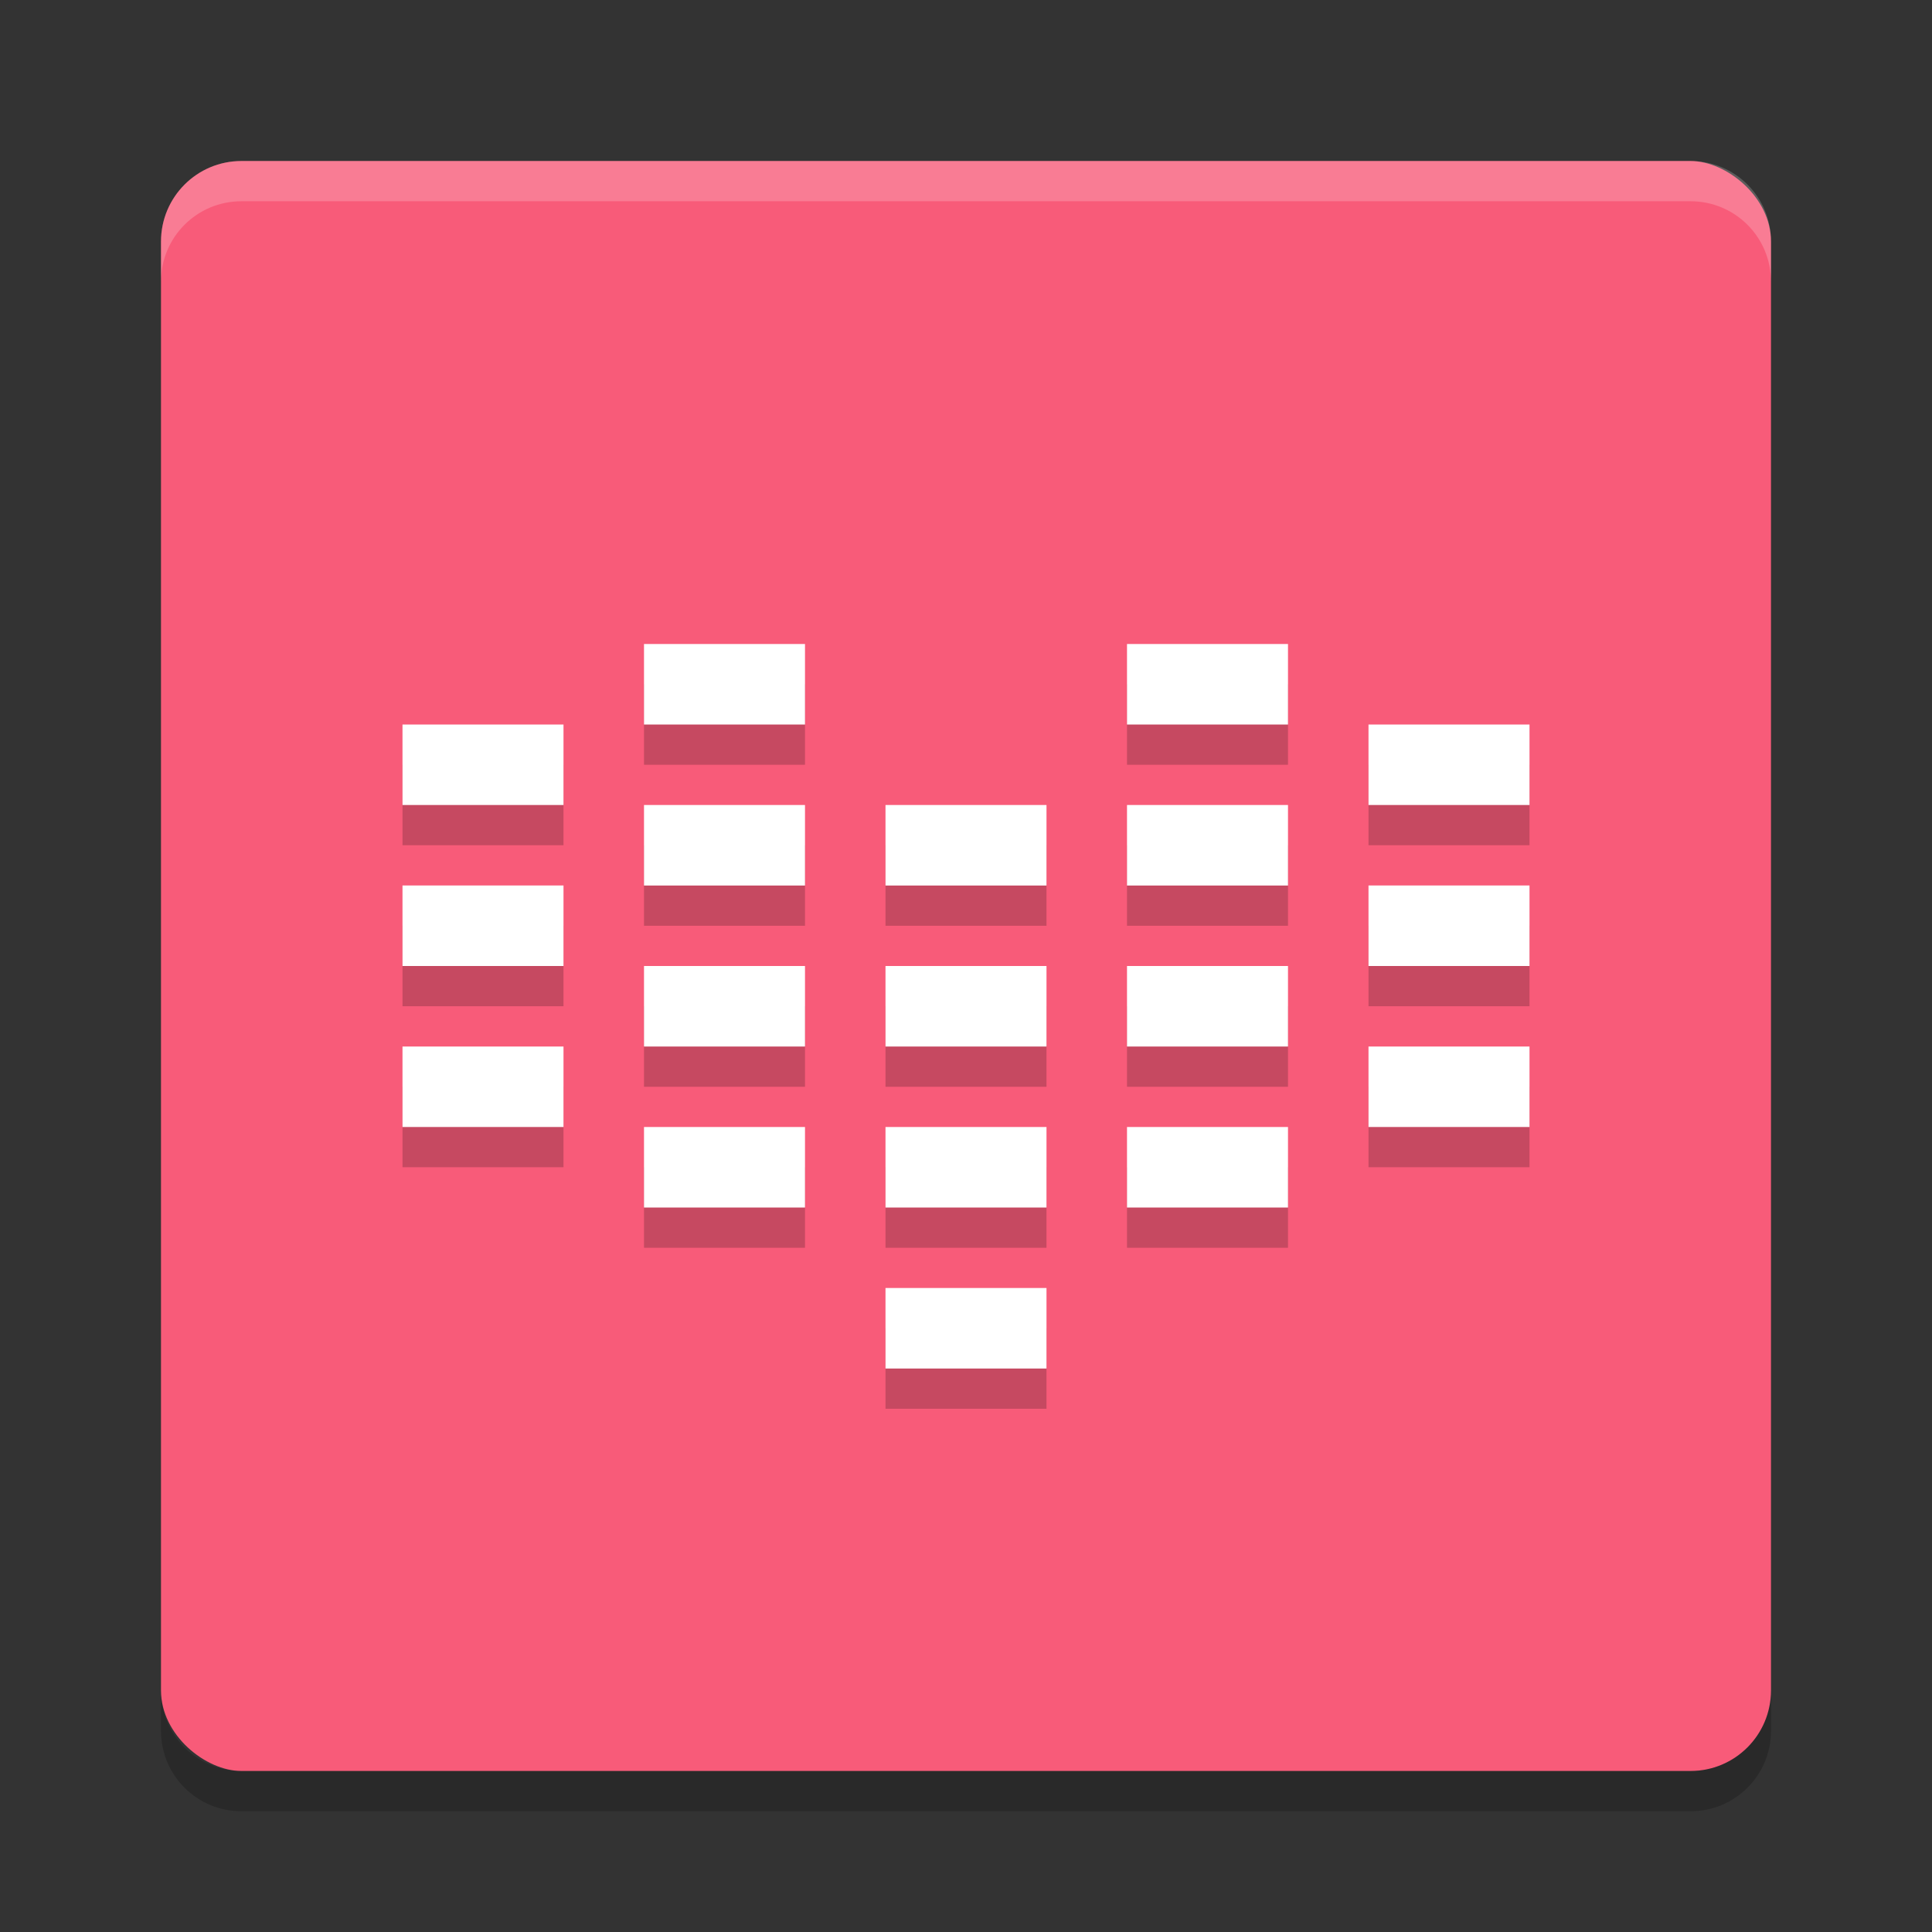 <?xml version="1.0" encoding="UTF-8" standalone="no"?>
<svg xmlns="http://www.w3.org/2000/svg" height="24" width="24" version="1">
 <rect width="100%" height="100%" fill="#333333" stroke="none"/>
 <rect transform="matrix(0,-1,-1,0,0,0)" rx="1" ry="1" height="20" width="20" y="-22" x="-22" style="fill:#f85b79"/>
 <path style="opacity:0.2;fill:#ffffff" d="M 3,2 C 2.446,2 2,2.446 2,3 v 0.5 c 0,-0.554 0.446,-1 1,-1 h 18 c 0.554,0 1,0.446 1,1 V 3 C 22,2.446 21.554,2 21,2 Z"/>
 <path style="opacity:0.2" d="m 3,22.5 c -0.554,0 -1,-0.446 -1,-1 V 21 c 0,0.554 0.446,1 1,1 h 18 c 0.554,0 1,-0.446 1,-1 v 0.5 c 0,0.554 -0.446,1 -1,1 z"/>
 <g style="opacity:0.2" transform="translate(0,0.5)">
  <path style="color:#000000;stroke-width:0.408" d="m 5,9 c 0,0.333 0,0.667 0,1 0.667,0 1.333,0 2,0 C 7,9.667 7,9.333 7,9 6.333,9 5.667,9 5,9 Z"/>
  <path d="m 5,11 c 0,0.333 0,0.667 0,1 0.667,0 1.333,0 2,0 0,-0.333 0,-0.667 0,-1 -0.667,0 -1.333,0 -2,0 z" style="color:#000000;stroke-width:0.408"/>
  <path style="color:#000000;stroke-width:0.408" d="m 5,13 c 0,0.333 0,0.667 0,1 0.667,0 1.333,0 2,0 0,-0.333 0,-0.667 0,-1 -0.667,0 -1.333,0 -2,0 z"/>
  <path d="M 8,8 C 8,8.333 8,8.667 8,9 8.667,9 9.333,9 10,9 10,8.667 10,8.333 10,8 9.333,8 8.667,8 8,8 Z" style="color:#000000;stroke-width:0.408"/>
  <path style="color:#000000;stroke-width:0.408" d="m 8,10 c 0,0.333 0,0.667 0,1 0.667,0 1.333,0 2,0 0,-0.333 0,-0.667 0,-1 -0.667,0 -1.333,0 -2,0 z"/>
  <path d="m 8,12 c 0,0.333 0,0.667 0,1 0.667,0 1.333,0 2,0 0,-0.333 0,-0.667 0,-1 -0.667,0 -1.333,0 -2,0 z" style="color:#000000;stroke-width:0.408"/>
  <path style="color:#000000;stroke-width:0.408" d="m 8,14 c 0,0.333 0,0.667 0,1 0.667,0 1.333,0 2,0 0,-0.333 0,-0.667 0,-1 -0.667,0 -1.333,0 -2,0 z"/>
  <path style="color:#000000;stroke-width:0.408" d="m 11,10 c 0,0.333 0,0.667 0,1 0.667,0 1.333,0 2,0 0,-0.333 0,-0.667 0,-1 -0.667,0 -1.333,0 -2,0 z"/>
  <path d="m 11,12 c 0,0.333 0,0.667 0,1 0.667,0 1.333,0 2,0 0,-0.333 0,-0.667 0,-1 -0.667,0 -1.333,0 -2,0 z" style="color:#000000;stroke-width:0.408"/>
  <path style="color:#000000;stroke-width:0.408" d="m 11,14 c 0,0.333 0,0.667 0,1 0.667,0 1.333,0 2,0 0,-0.333 0,-0.667 0,-1 -0.667,0 -1.333,0 -2,0 z"/>
  <path d="m 11,16 c 0,0.333 0,0.667 0,1 0.667,0 1.333,0 2,0 0,-0.333 0,-0.667 0,-1 -0.667,0 -1.333,0 -2,0 z" style="color:#000000;stroke-width:0.408"/>
  <path d="m 19,9 c 0,0.333 0,0.667 0,1 -0.667,0 -1.333,0 -2,0 0,-0.333 0,-0.667 0,-1 0.667,0 1.333,0 2,0 z" style="color:#000000;stroke-width:0.408"/>
  <path style="color:#000000;stroke-width:0.408" d="m 19,11 c 0,0.333 0,0.667 0,1 -0.667,0 -1.333,0 -2,0 0,-0.333 0,-0.667 0,-1 0.667,0 1.333,0 2,0 z"/>
  <path d="m 19,13 c 0,0.333 0,0.667 0,1 -0.667,0 -1.333,0 -2,0 0,-0.333 0,-0.667 0,-1 0.667,0 1.333,0 2,0 z" style="color:#000000;stroke-width:0.408"/>
  <path style="color:#000000;stroke-width:0.408" d="m 16,8 c 0,0.333 0,0.667 0,1 -0.667,0 -1.333,0 -2,0 0,-0.333 0,-0.667 0,-1 0.667,0 1.333,0 2,0 z"/>
  <path d="m 16,10 c 0,0.333 0,0.667 0,1 -0.667,0 -1.333,0 -2,0 0,-0.333 0,-0.667 0,-1 0.667,0 1.333,0 2,0 z" style="color:#000000;stroke-width:0.408"/>
  <path style="color:#000000;stroke-width:0.408" d="m 16,12 c 0,0.333 0,0.667 0,1 -0.667,0 -1.333,0 -2,0 0,-0.333 0,-0.667 0,-1 0.667,0 1.333,0 2,0 z"/>
  <path d="m 16,14 c 0,0.333 0,0.667 0,1 -0.667,0 -1.333,0 -2,0 0,-0.333 0,-0.667 0,-1 0.667,0 1.333,0 2,0 z" style="color:#000000;stroke-width:0.408"/>
 </g>
 <g>
  <path d="m 5,9 c 0,0.333 0,0.667 0,1 0.667,0 1.333,0 2,0 C 7,9.667 7,9.333 7,9 6.333,9 5.667,9 5,9 Z" style="fill:#ffffff;stroke-width:0.408"/>
  <path style="fill:#ffffff;stroke-width:0.408" d="m 5,11 c 0,0.333 0,0.667 0,1 0.667,0 1.333,0 2,0 0,-0.333 0,-0.667 0,-1 -0.667,0 -1.333,0 -2,0 z"/>
  <path d="m 5,13 c 0,0.333 0,0.667 0,1 0.667,0 1.333,0 2,0 0,-0.333 0,-0.667 0,-1 -0.667,0 -1.333,0 -2,0 z" style="fill:#ffffff;stroke-width:0.408"/>
  <path style="fill:#ffffff;stroke-width:0.408" d="M 8,8 C 8,8.333 8,8.667 8,9 8.667,9 9.333,9 10,9 10,8.667 10,8.333 10,8 9.333,8 8.667,8 8,8 Z"/>
  <path d="m 8,10 c 0,0.333 0,0.667 0,1 0.667,0 1.333,0 2,0 0,-0.333 0,-0.667 0,-1 -0.667,0 -1.333,0 -2,0 z" style="fill:#ffffff;stroke-width:0.408"/>
  <path style="fill:#ffffff;stroke-width:0.408" d="m 8,12 c 0,0.333 0,0.667 0,1 0.667,0 1.333,0 2,0 0,-0.333 0,-0.667 0,-1 -0.667,0 -1.333,0 -2,0 z"/>
  <path d="m 8,14 c 0,0.333 0,0.667 0,1 0.667,0 1.333,0 2,0 0,-0.333 0,-0.667 0,-1 -0.667,0 -1.333,0 -2,0 z" style="fill:#ffffff;stroke-width:0.408"/>
  <path d="m 11,10 c 0,0.333 0,0.667 0,1 0.667,0 1.333,0 2,0 0,-0.333 0,-0.667 0,-1 -0.667,0 -1.333,0 -2,0 z" style="fill:#ffffff;stroke-width:0.408"/>
  <path style="fill:#ffffff;stroke-width:0.408" d="m 11,12 c 0,0.333 0,0.667 0,1 0.667,0 1.333,0 2,0 0,-0.333 0,-0.667 0,-1 -0.667,0 -1.333,0 -2,0 z"/>
  <path d="m 11,14 c 0,0.333 0,0.667 0,1 0.667,0 1.333,0 2,0 0,-0.333 0,-0.667 0,-1 -0.667,0 -1.333,0 -2,0 z" style="fill:#ffffff;stroke-width:0.408"/>
  <path style="fill:#ffffff;stroke-width:0.408" d="m 11,16 c 0,0.333 0,0.667 0,1 0.667,0 1.333,0 2,0 0,-0.333 0,-0.667 0,-1 -0.667,0 -1.333,0 -2,0 z"/>
  <path style="fill:#ffffff;stroke-width:0.408" d="m 19,9 c 0,0.333 0,0.667 0,1 -0.667,0 -1.333,0 -2,0 0,-0.333 0,-0.667 0,-1 0.667,0 1.333,0 2,0 z"/>
  <path d="m 19,11 c 0,0.333 0,0.667 0,1 -0.667,0 -1.333,0 -2,0 0,-0.333 0,-0.667 0,-1 0.667,0 1.333,0 2,0 z" style="fill:#ffffff;stroke-width:0.408"/>
  <path style="fill:#ffffff;stroke-width:0.408" d="m 19,13 c 0,0.333 0,0.667 0,1 -0.667,0 -1.333,0 -2,0 0,-0.333 0,-0.667 0,-1 0.667,0 1.333,0 2,0 z"/>
  <path d="m 16,8 c 0,0.333 0,0.667 0,1 -0.667,0 -1.333,0 -2,0 0,-0.333 0,-0.667 0,-1 0.667,0 1.333,0 2,0 z" style="fill:#ffffff;stroke-width:0.408"/>
  <path style="fill:#ffffff;stroke-width:0.408" d="m 16,10 c 0,0.333 0,0.667 0,1 -0.667,0 -1.333,0 -2,0 0,-0.333 0,-0.667 0,-1 0.667,0 1.333,0 2,0 z"/>
  <path d="m 16,12 c 0,0.333 0,0.667 0,1 -0.667,0 -1.333,0 -2,0 0,-0.333 0,-0.667 0,-1 0.667,0 1.333,0 2,0 z" style="fill:#ffffff;stroke-width:0.408"/>
  <path style="fill:#ffffff;stroke-width:0.408" d="m 16,14 c 0,0.333 0,0.667 0,1 -0.667,0 -1.333,0 -2,0 0,-0.333 0,-0.667 0,-1 0.667,0 1.333,0 2,0 z"/>
 </g>
</svg>
